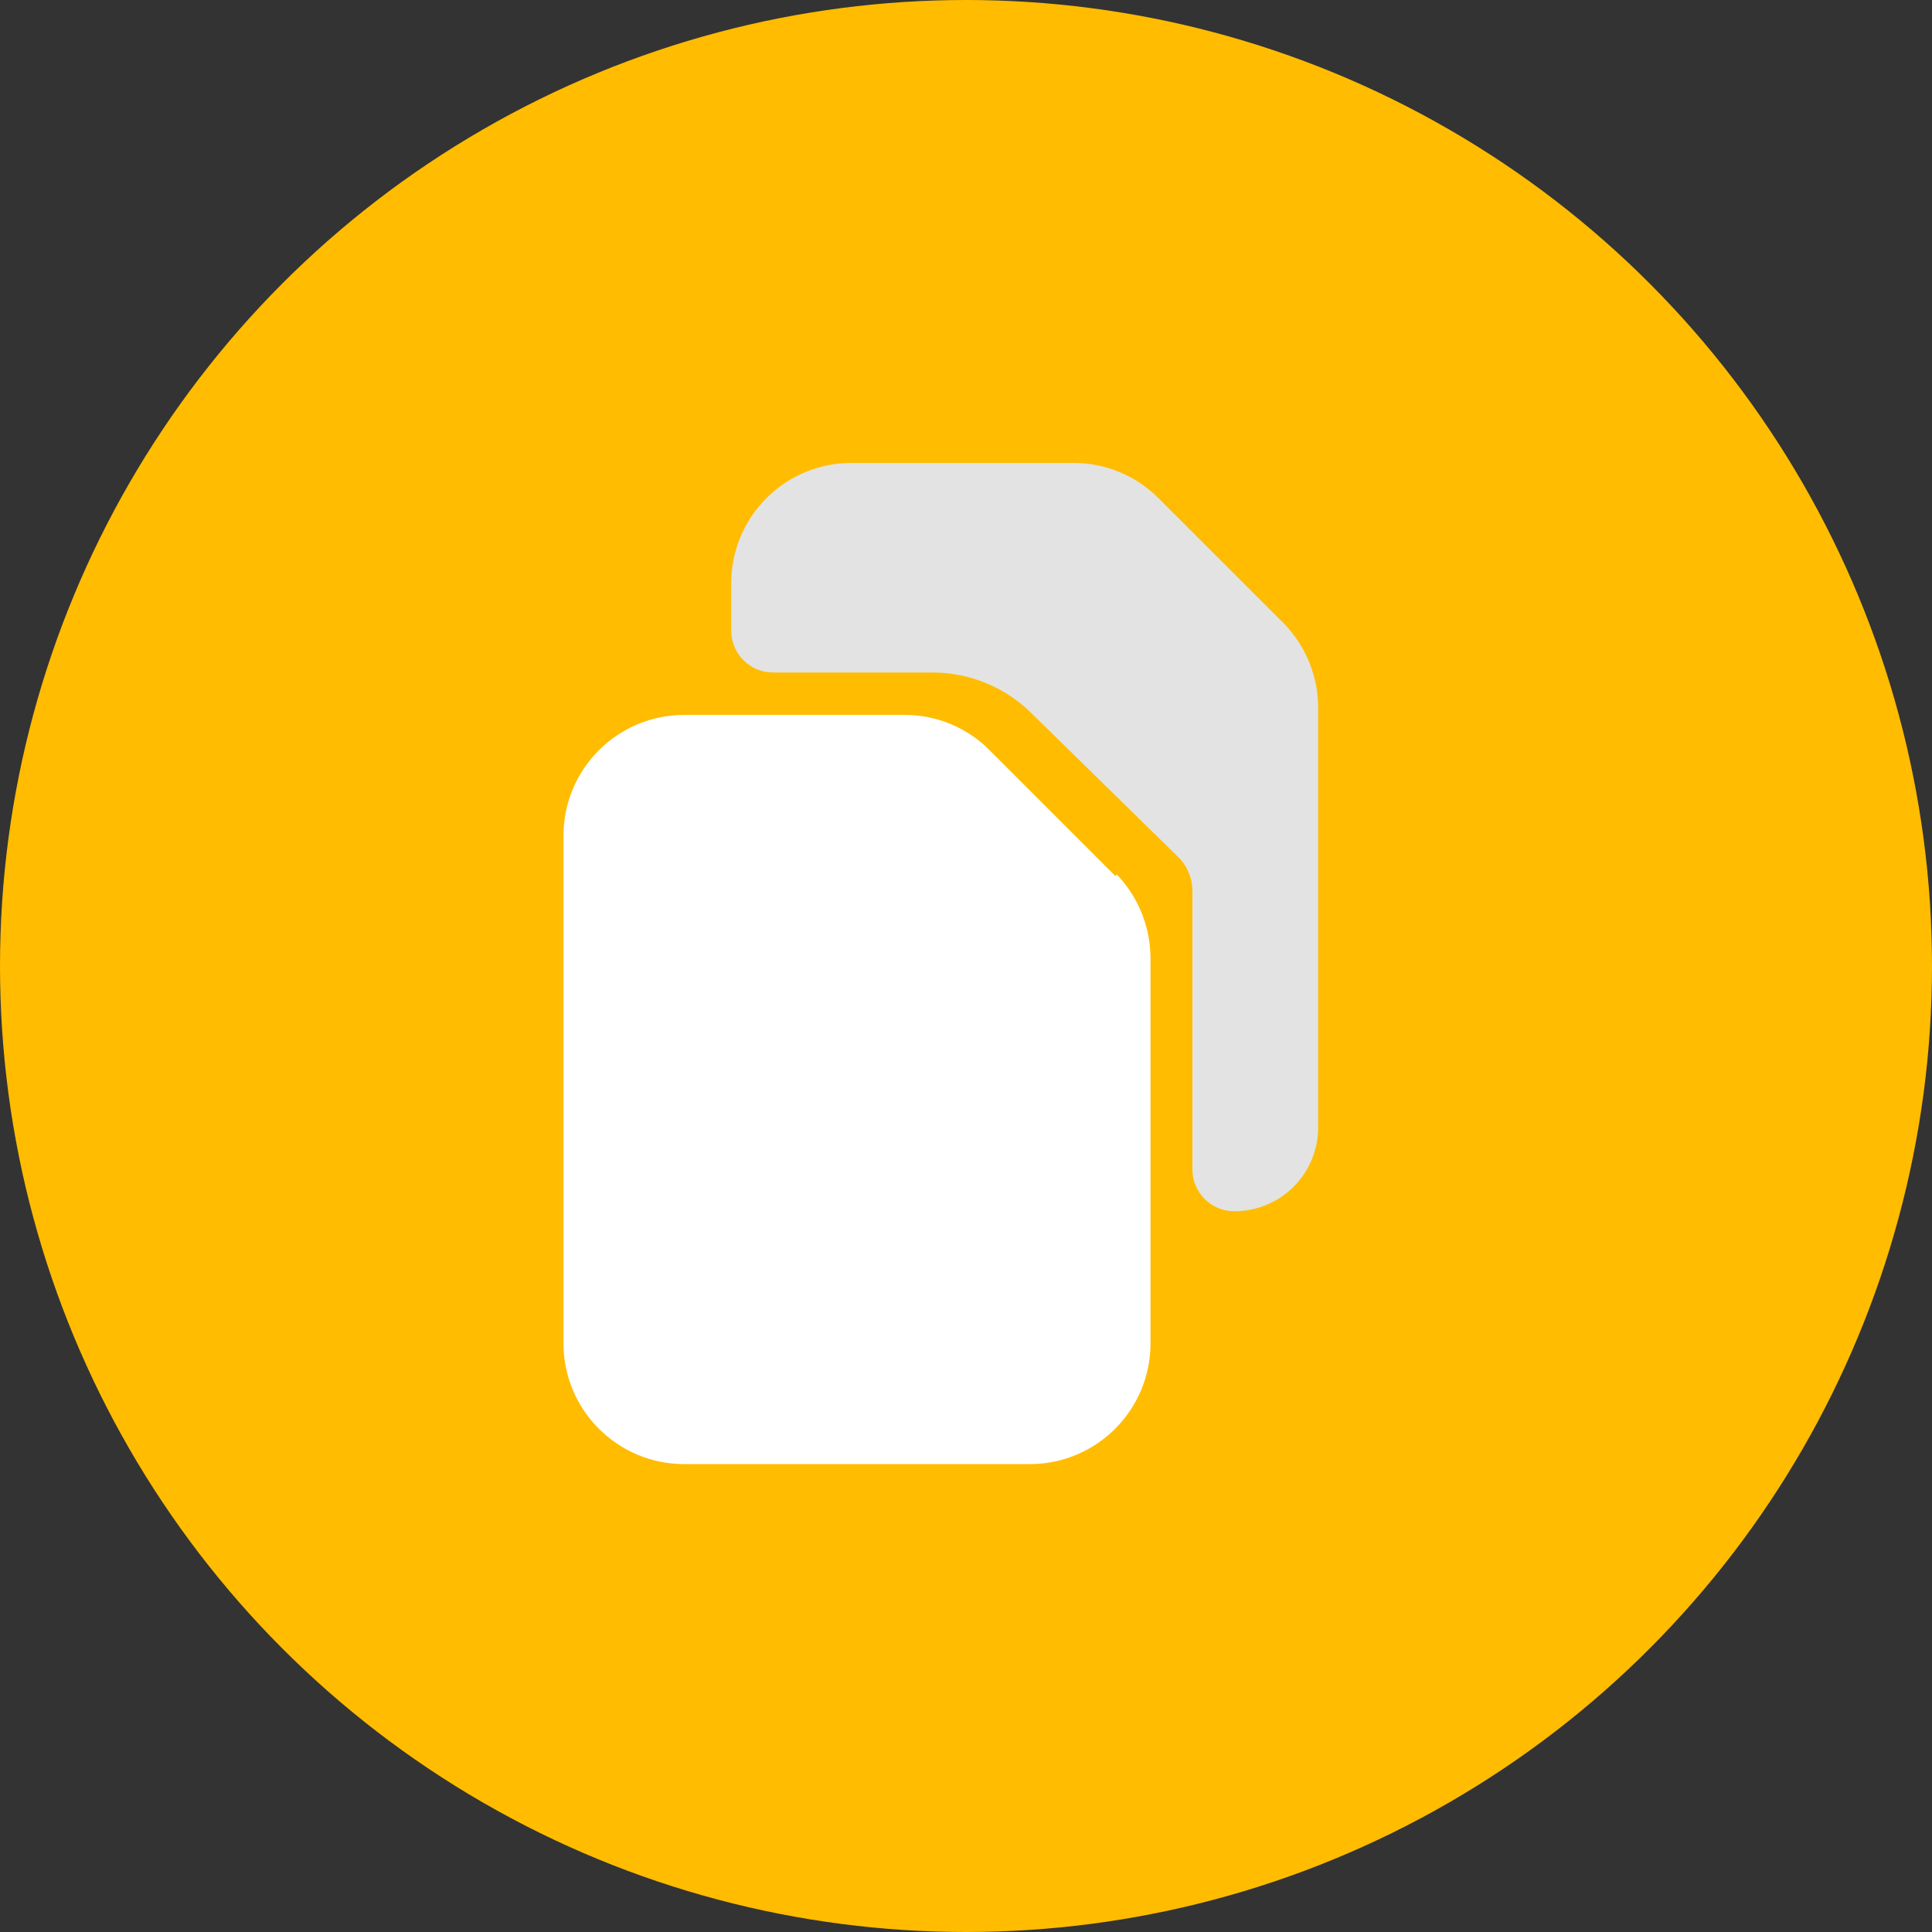 <svg width="32" height="32" viewBox="0 0 32 32" fill="none" xmlns="http://www.w3.org/2000/svg">
<rect x="0" y="0" width="32" height="32" fill="#333333" stroke="none"/>
<circle cx="16" cy="16" r="16" fill="#FFBC00"/>
<path fill-rule="evenodd" clip-rule="evenodd" d="M21.833 11.729V18.674C21.833 19.042 21.687 19.395 21.426 19.656C21.166 19.916 20.813 20.062 20.444 20.062C20.061 20.062 19.75 19.752 19.75 19.368V14.757C19.75 14.545 19.665 14.342 19.514 14.194L17.104 11.833C16.671 11.394 16.082 11.144 15.465 11.139H12.805C12.422 11.139 12.111 10.828 12.111 10.444V9.667C12.109 9.136 12.319 8.626 12.695 8.25C13.07 7.875 13.58 7.665 14.111 7.667H17.798C18.32 7.672 18.819 7.881 19.187 8.25L21.271 10.333C21.633 10.708 21.834 11.208 21.833 11.729Z" fill="#E3E3E3"/>
<path fill-rule="evenodd" clip-rule="evenodd" d="M18.472 14.507L16.389 12.424C16.021 12.054 15.522 11.845 15 11.841H11.333C10.232 11.841 9.337 12.732 9.333 13.834V22.25C9.333 23.355 10.229 24.25 11.333 24.25H17.09C18.181 24.232 19.056 23.342 19.056 22.25V15.896C19.061 15.372 18.862 14.866 18.5 14.487L18.472 14.507Z" fill="white"/>
</svg>
